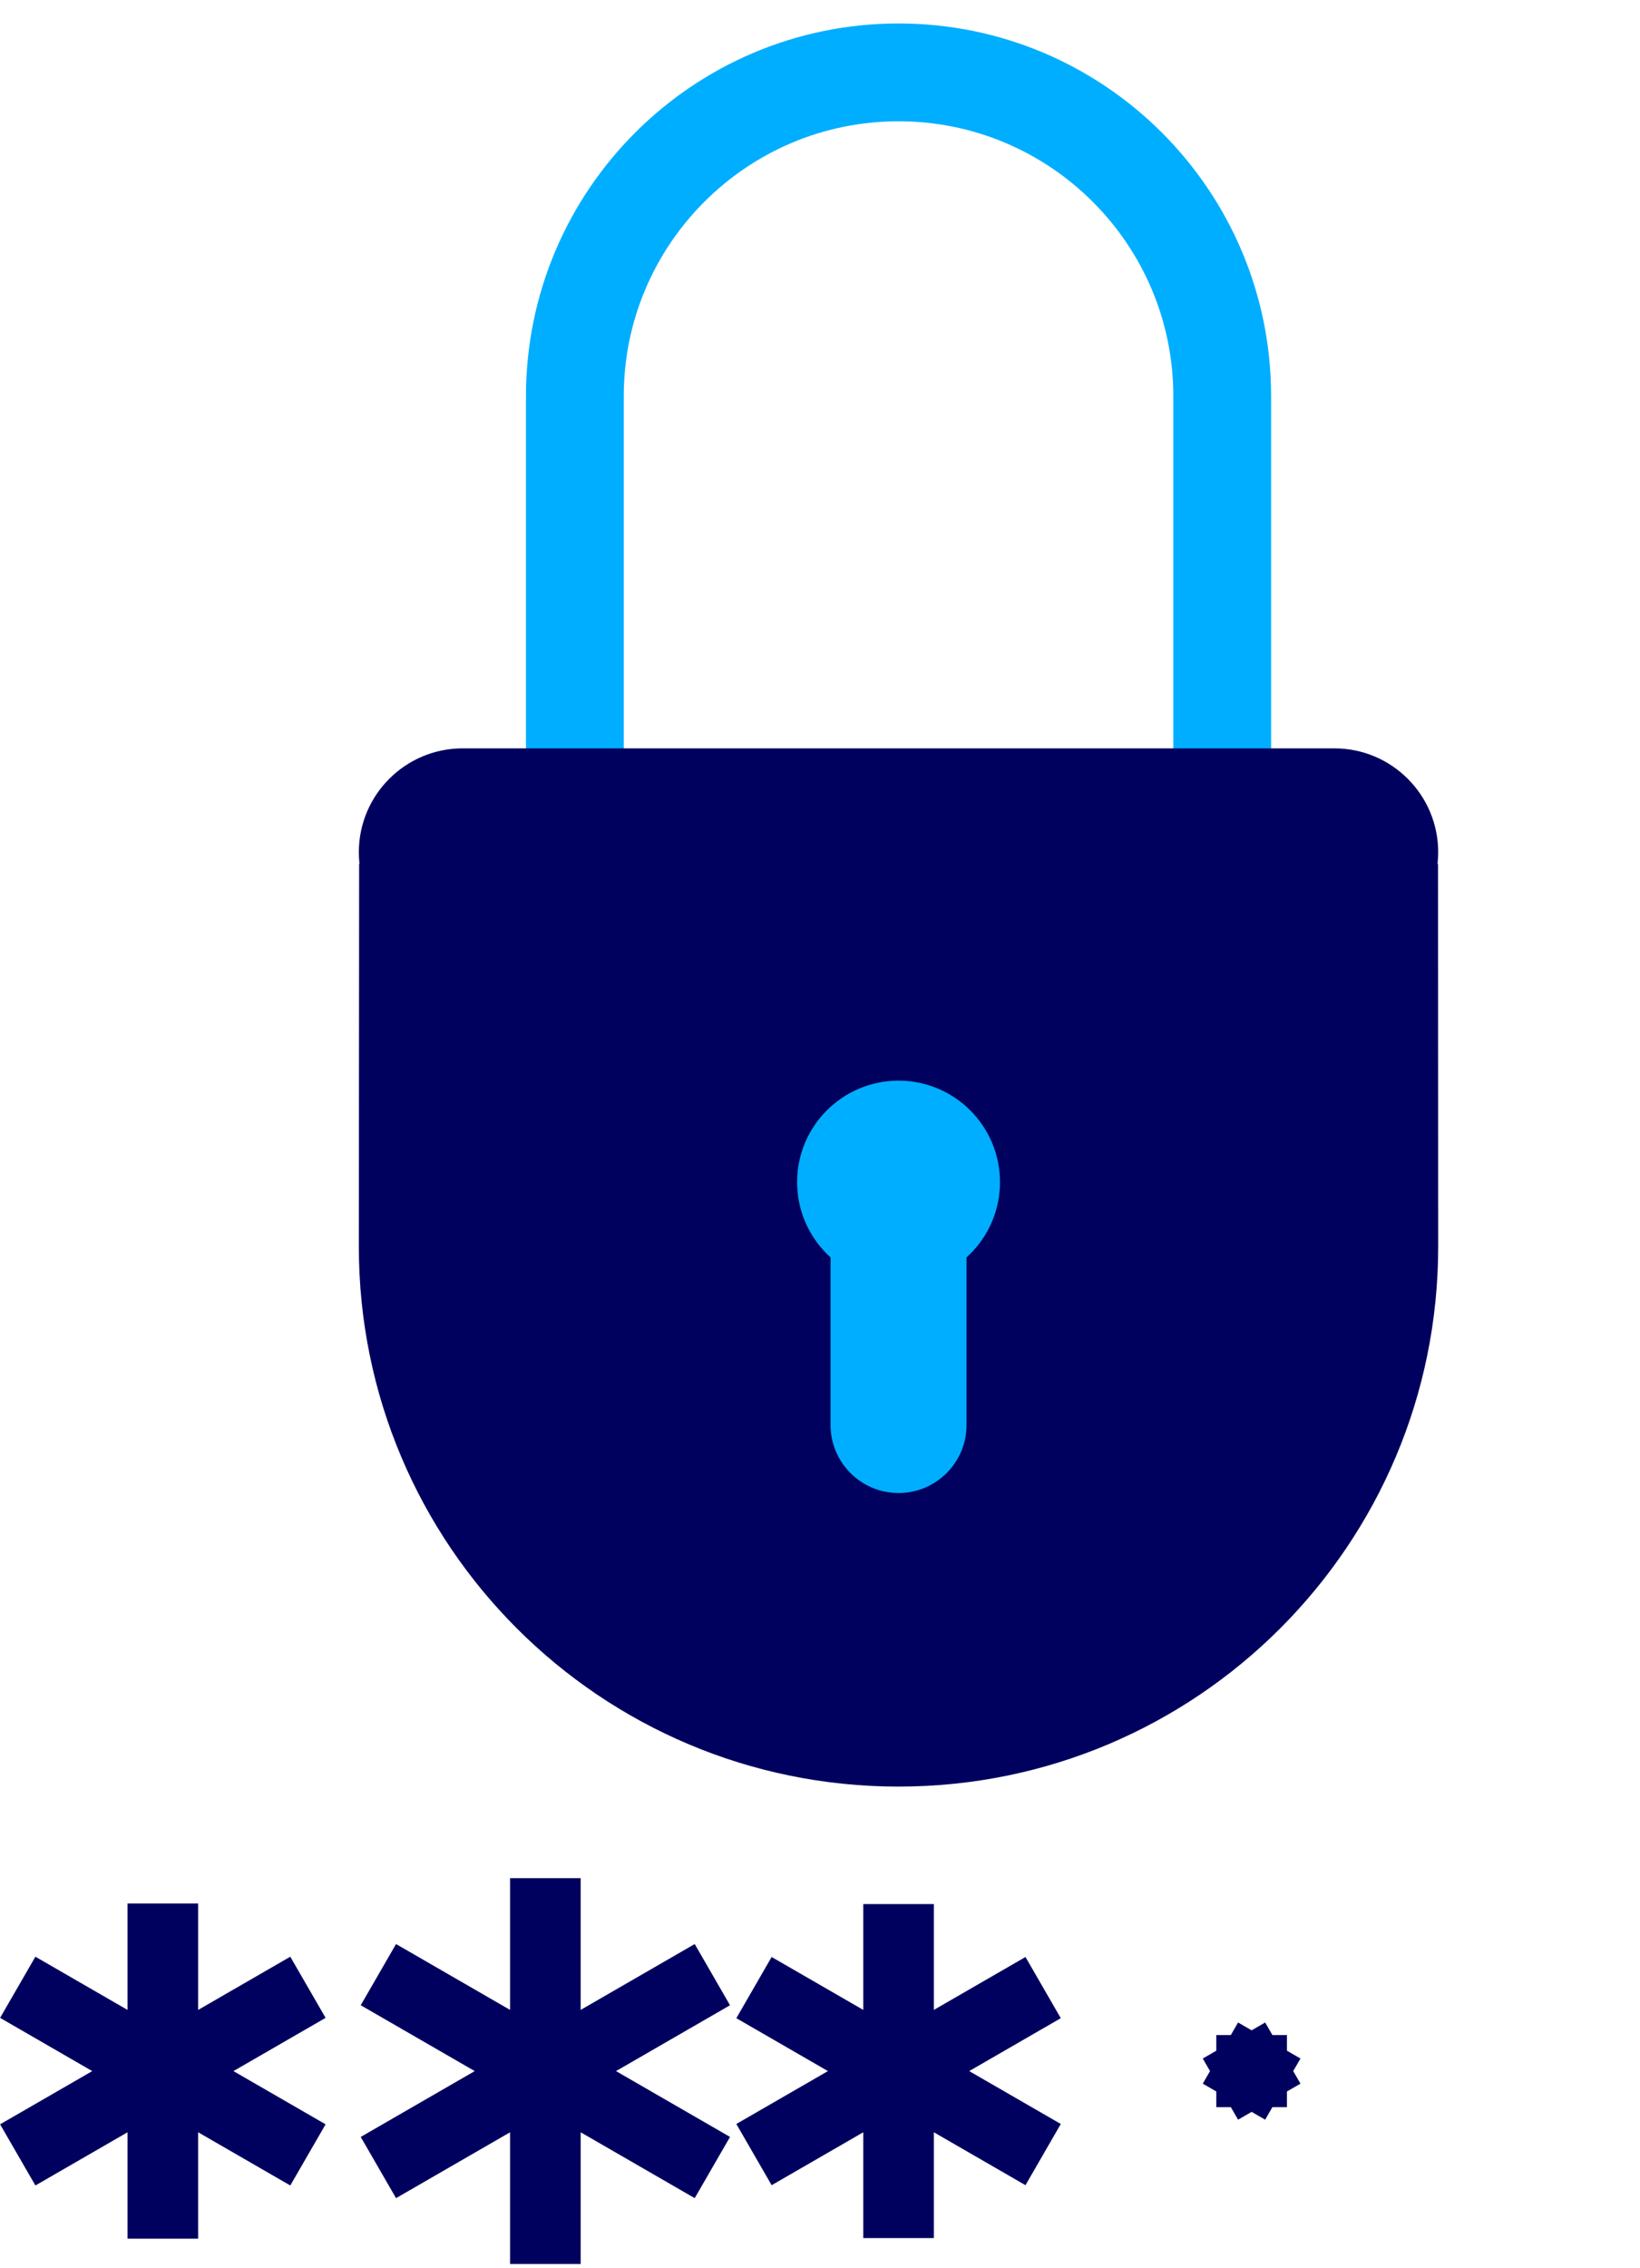 <svg width="68" height="94" viewBox="0 0 68 94" fill="none" xmlns="http://www.w3.org/2000/svg">
<path d="M8.216 78.895V92.789H5.288V78.895H8.216ZM13.5 83.636L1.468 90.583L0.004 88.048L12.036 81.101L13.5 83.636ZM12.036 90.583L0.004 83.636L1.468 81.101L13.5 88.048L12.036 90.583Z" fill="#00005E"/>
<path d="M24.077 77.847V93.837H21.149V77.847H24.077ZM30.269 83.113L16.421 91.108L14.957 88.571L28.805 80.576L30.269 83.113ZM28.805 91.108L14.957 83.113L16.421 80.576L30.269 88.571L28.805 91.108Z" fill="#00005E"/>
<path d="M38.721 78.92V92.763H35.793V78.92H38.721ZM43.984 83.649L31.995 90.571L30.531 88.034L42.52 81.113L43.984 83.649ZM42.52 90.571L30.531 83.649L31.995 81.113L43.984 88.034L42.52 90.571Z" fill="#00005E"/>
<path d="M53.361 84.349V87.335H50.432V84.349H53.361ZM53.922 86.363L51.335 87.856L49.871 85.321L52.458 83.828L53.922 86.363ZM52.458 87.856L49.871 86.363L51.335 83.828L53.922 85.321L52.458 87.856Z" fill="#00005E"/>
<path d="M23.836 34.341C23.836 25.652 23.836 16.421 23.836 16.421C23.836 9.014 29.85 3 37.257 3C44.663 3 50.677 9.014 50.677 16.421V49.362C50.677 50.948 50.401 52.47 49.895 53.883" stroke="#00AEFF" stroke-width="4.055" stroke-linecap="round"/>
<path d="M37.256 74.05H37.255C24.897 74.05 14.879 64.032 14.879 51.674L14.891 35.806L59.626 35.812L59.632 51.674C59.632 64.032 49.614 74.05 37.256 74.05ZM59.632 35.321C59.632 37.696 57.704 39.625 55.329 39.625H19.182C16.807 39.625 14.879 37.696 14.879 35.321C14.879 32.947 16.807 31.018 19.182 31.018H55.329C57.704 31.018 59.632 32.947 59.632 35.321Z" fill="#00005E"/>
<path d="M40.076 49.666V59.063C40.076 60.619 38.813 61.882 37.257 61.882C35.701 61.882 34.438 60.619 34.438 59.063V49.666C34.438 48.11 35.701 46.847 37.257 46.847C38.813 46.847 40.076 48.11 40.076 49.666ZM37.257 44.79C39.578 44.79 41.463 46.675 41.463 48.996C41.463 51.318 39.578 53.202 37.257 53.202C34.935 53.202 33.051 51.318 33.051 48.996C33.051 46.675 34.935 44.79 37.257 44.79Z" fill="#00AEFF"/>
</svg>
